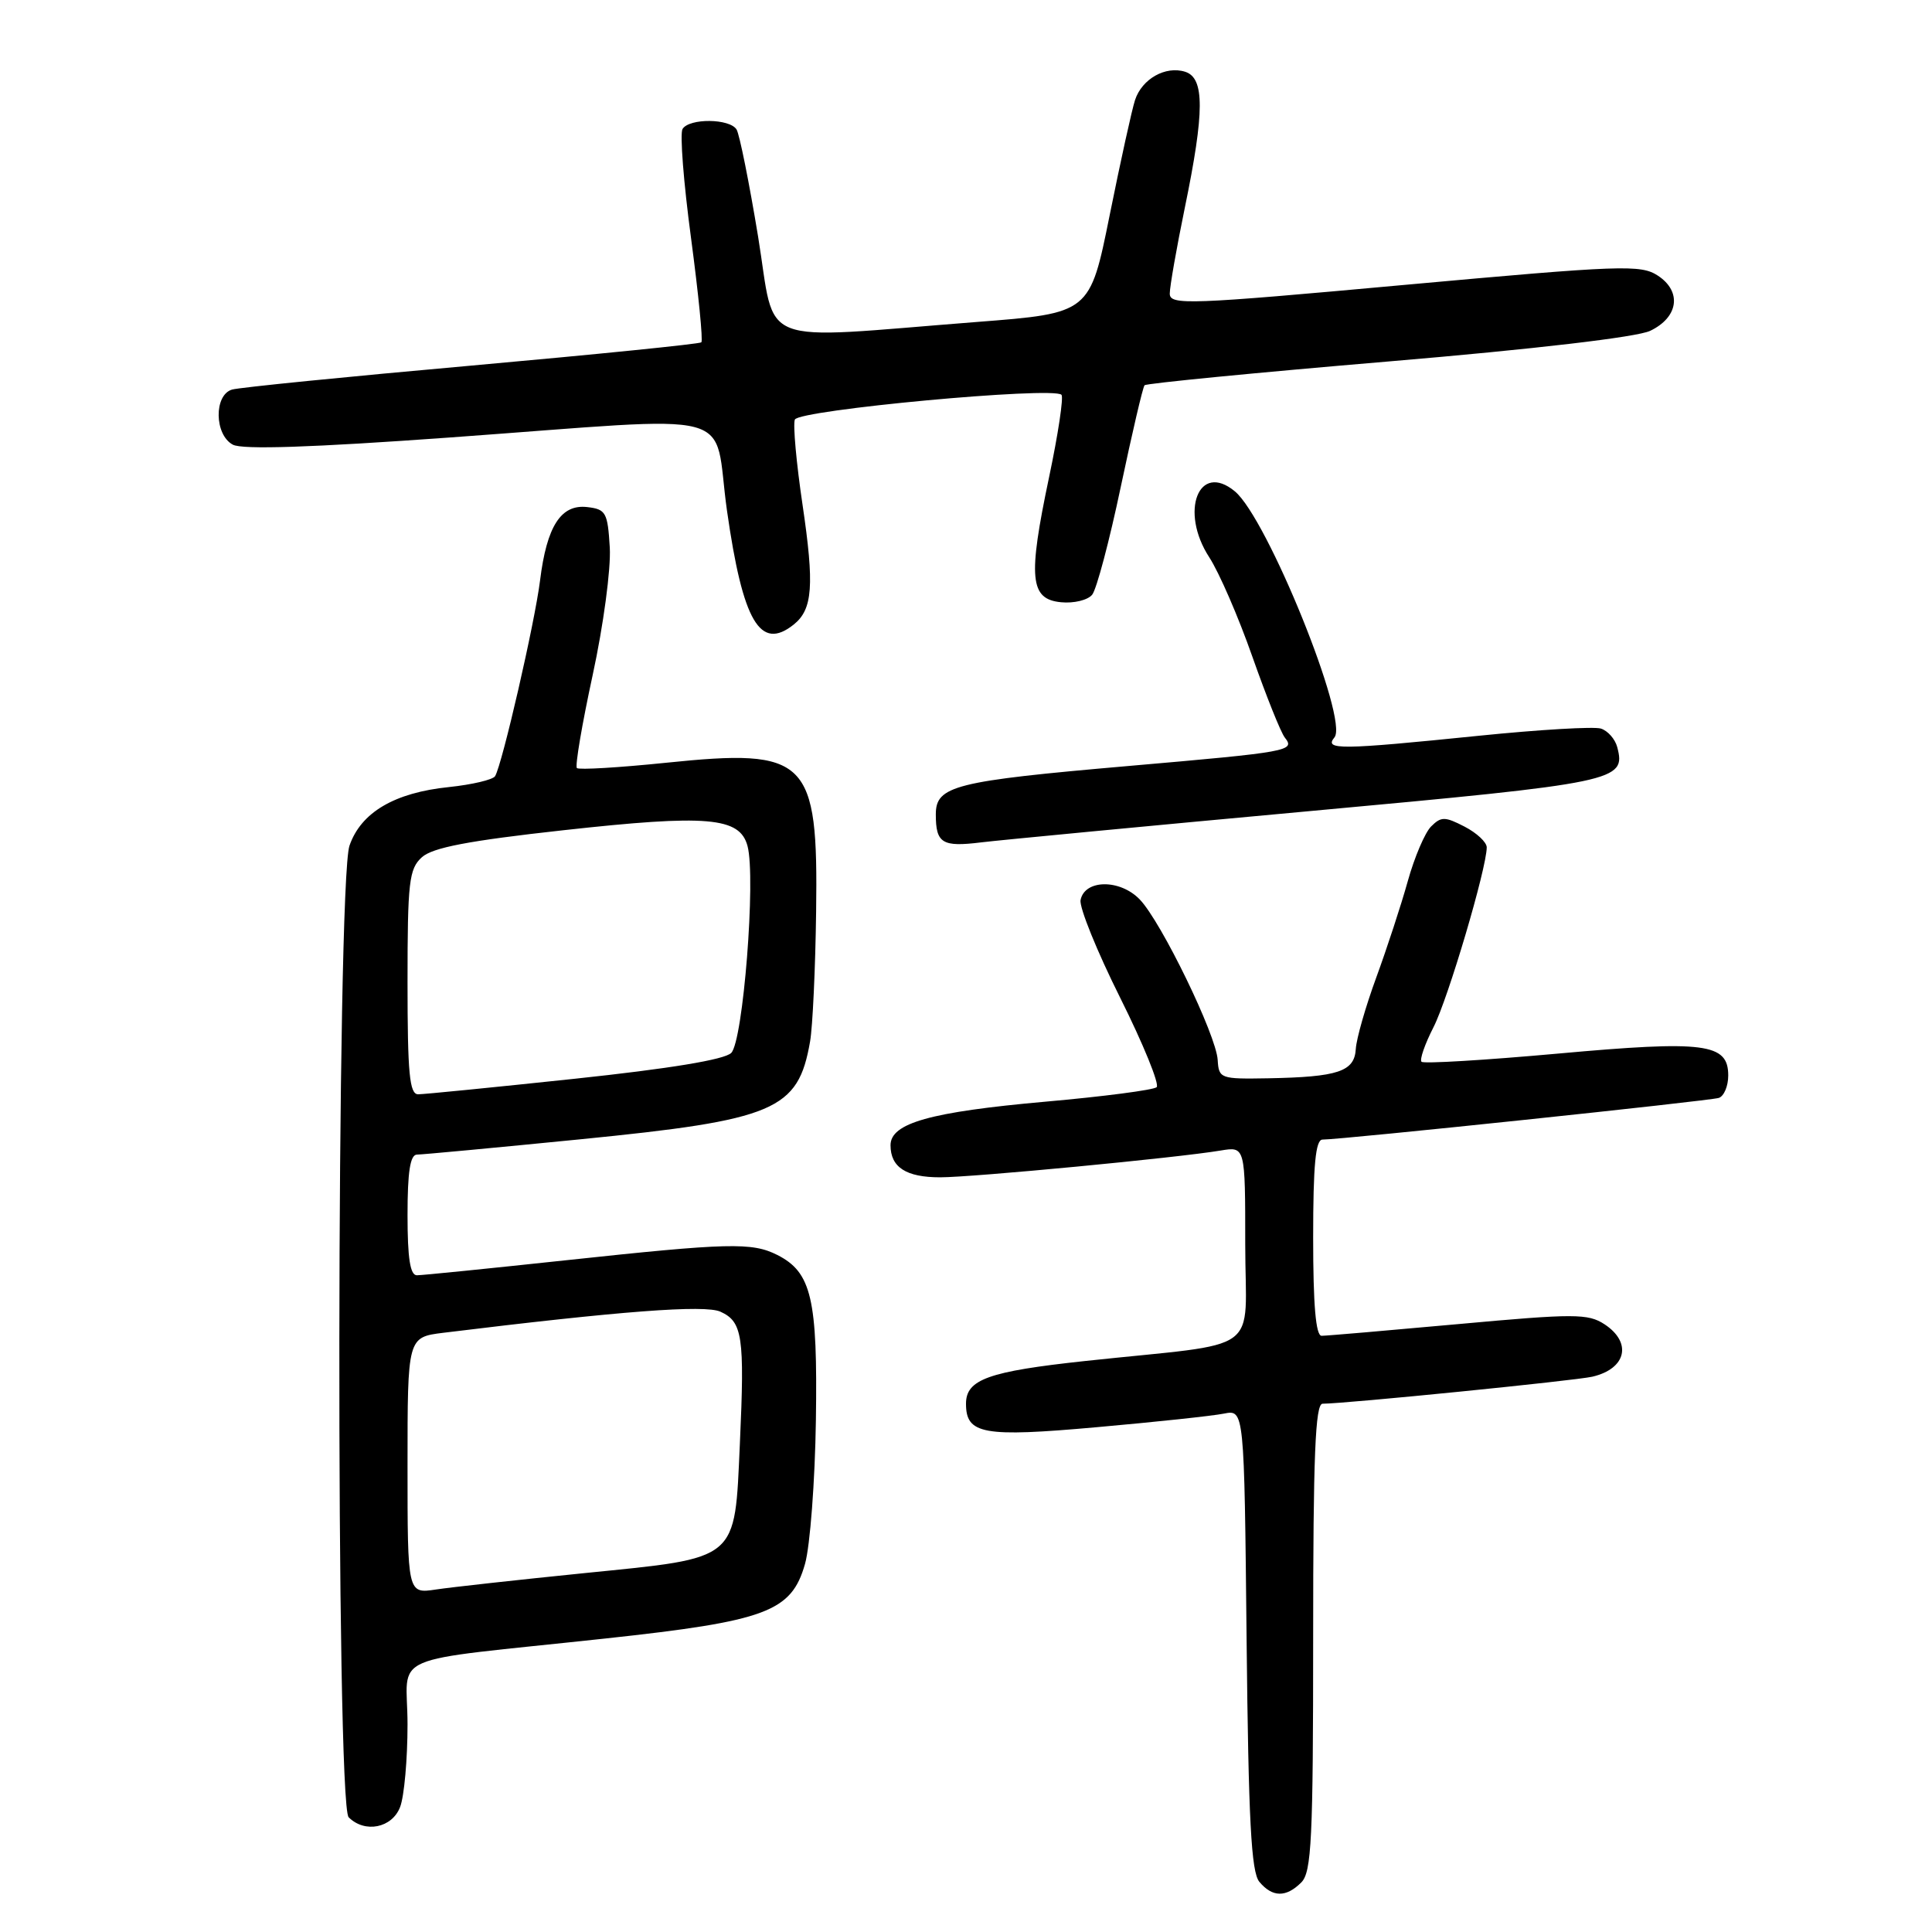 <?xml version="1.0" encoding="UTF-8" standalone="no"?>
<!DOCTYPE svg PUBLIC "-//W3C//DTD SVG 1.1//EN" "http://www.w3.org/Graphics/SVG/1.1/DTD/svg11.dtd" >
<svg xmlns="http://www.w3.org/2000/svg" xmlns:xlink="http://www.w3.org/1999/xlink" version="1.1" viewBox="0 0 256 256">
 <g >
 <path fill="currentColor"
d=" M 172.43 249.43 C 173.79 248.07 174.00 243.71 174.00 216.93 C 174.00 192.85 174.28 186.00 175.25 186.00 C 178.32 185.99 208.75 182.94 210.99 182.42 C 215.50 181.37 216.30 177.90 212.60 175.47 C 210.42 174.05 208.64 174.04 193.22 175.45 C 183.88 176.30 175.74 177.00 175.12 177.00 C 174.35 177.00 174.00 172.94 174.00 164.00 C 174.00 154.35 174.32 151.00 175.24 151.00 C 177.81 151.00 226.56 145.87 227.75 145.48 C 228.44 145.25 229.00 143.91 229.00 142.51 C 229.00 138.24 225.93 137.84 206.40 139.61 C 196.75 140.48 188.63 140.97 188.36 140.69 C 188.08 140.42 188.80 138.35 189.95 136.10 C 191.89 132.30 196.99 115.05 197.00 112.28 C 197.00 111.60 195.68 110.37 194.06 109.53 C 191.46 108.19 190.96 108.18 189.63 109.51 C 188.81 110.33 187.42 113.59 186.54 116.75 C 185.66 119.91 183.78 125.65 182.37 129.50 C 180.96 133.35 179.73 137.62 179.65 139.00 C 179.47 141.99 177.32 142.71 168.00 142.88 C 161.71 142.99 161.50 142.92 161.35 140.45 C 161.16 137.15 153.89 122.17 151.03 119.19 C 148.41 116.46 143.71 116.51 143.18 119.27 C 143.00 120.24 145.36 126.07 148.43 132.21 C 151.50 138.36 153.67 143.69 153.26 144.06 C 152.84 144.43 146.20 145.30 138.50 145.98 C 123.26 147.34 118.00 148.82 118.00 151.75 C 118.00 154.67 120.06 156.00 124.57 156.00 C 128.90 156.00 156.05 153.41 161.75 152.45 C 165.00 151.91 165.00 151.91 165.00 164.89 C 165.00 179.77 167.74 177.77 143.78 180.34 C 130.97 181.72 128.00 182.78 128.00 186.00 C 128.00 190.05 130.27 190.46 145.33 189.11 C 153.12 188.42 160.71 187.61 162.18 187.31 C 164.87 186.78 164.87 186.78 165.18 217.24 C 165.43 241.22 165.79 248.05 166.87 249.35 C 168.60 251.42 170.41 251.45 172.43 249.43 Z  M 53.02 239.43 C 53.56 238.02 54.00 233.10 54.00 228.50 C 54.00 218.81 50.52 220.32 80.22 217.11 C 101.57 214.80 104.87 213.57 106.67 207.22 C 107.34 204.86 107.99 196.30 108.11 188.19 C 108.35 172.07 107.53 168.59 103.00 166.29 C 99.64 164.60 96.61 164.67 75.00 166.99 C 64.83 168.08 55.94 168.98 55.25 168.98 C 54.35 169.00 54.00 166.74 54.00 161.00 C 54.00 155.27 54.35 153.00 55.25 152.99 C 55.94 152.99 65.65 152.08 76.83 150.97 C 102.73 148.40 105.76 147.12 107.34 138.00 C 107.68 136.07 108.04 128.35 108.14 120.83 C 108.42 100.51 107.04 99.13 88.25 101.07 C 82.01 101.71 76.69 102.03 76.44 101.77 C 76.18 101.51 77.12 95.97 78.53 89.46 C 79.96 82.87 80.96 75.37 80.80 72.56 C 80.52 67.90 80.29 67.48 77.81 67.19 C 74.33 66.79 72.45 69.71 71.56 76.92 C 70.86 82.53 66.54 101.31 65.60 102.85 C 65.30 103.32 62.55 103.97 59.49 104.29 C 52.27 105.03 47.83 107.65 46.31 112.05 C 44.59 117.02 44.48 239.08 46.20 240.80 C 48.35 242.95 51.96 242.22 53.02 239.43 Z  M 173.50 107.48 C 214.41 103.72 215.47 103.50 214.29 98.99 C 214.01 97.93 213.04 96.83 212.13 96.54 C 211.21 96.25 203.95 96.68 195.98 97.49 C 177.51 99.37 175.43 99.39 176.82 97.71 C 178.74 95.41 167.92 68.67 163.63 65.11 C 158.85 61.14 156.27 67.75 160.23 73.84 C 161.54 75.85 164.11 81.78 165.94 87.00 C 167.78 92.22 169.71 97.06 170.25 97.74 C 171.64 99.50 170.90 99.64 149.50 101.50 C 126.48 103.50 124.00 104.12 124.00 107.91 C 124.00 111.74 124.84 112.26 130.00 111.62 C 132.47 111.32 152.05 109.45 173.50 107.48 Z  M 105.18 82.75 C 107.69 80.74 107.92 77.56 106.34 66.88 C 105.52 61.36 105.06 56.28 105.32 55.60 C 105.81 54.32 139.52 51.19 140.65 52.31 C 140.95 52.62 140.21 57.53 139.01 63.22 C 136.19 76.60 136.46 79.40 140.59 79.80 C 142.28 79.97 144.14 79.52 144.72 78.80 C 145.30 78.09 147.01 71.65 148.51 64.50 C 150.02 57.35 151.43 51.30 151.66 51.05 C 151.89 50.80 166.41 49.38 183.94 47.90 C 203.37 46.26 216.91 44.67 218.65 43.84 C 222.41 42.05 222.89 38.63 219.67 36.52 C 217.41 35.04 214.91 35.13 186.11 37.75 C 157.40 40.37 155.00 40.46 155.00 38.90 C 155.00 37.98 155.90 32.85 157.00 27.50 C 159.62 14.79 159.63 10.33 157.04 9.51 C 154.44 8.69 151.32 10.45 150.40 13.25 C 149.99 14.49 148.48 21.35 147.04 28.50 C 144.42 41.50 144.42 41.50 129.46 42.66 C 99.69 44.98 102.88 46.23 100.45 31.34 C 99.27 24.18 97.99 17.80 97.60 17.16 C 96.69 15.69 91.34 15.64 90.44 17.09 C 90.07 17.70 90.58 24.21 91.57 31.58 C 92.55 38.94 93.17 45.15 92.93 45.36 C 92.69 45.58 79.00 46.96 62.50 48.44 C 46.00 49.91 31.71 51.34 30.75 51.62 C 28.33 52.33 28.40 57.61 30.85 58.92 C 32.11 59.60 41.32 59.29 59.60 57.97 C 99.02 55.13 94.38 53.90 96.33 67.67 C 98.43 82.40 100.73 86.31 105.18 82.75 Z  M 54.00 194.18 C 54.00 177.19 54.00 177.19 58.75 176.60 C 82.21 173.72 93.41 172.86 95.47 173.81 C 98.39 175.14 98.68 177.09 98.04 191.23 C 97.32 206.97 98.04 206.37 77.50 208.44 C 68.70 209.33 59.81 210.31 57.75 210.62 C 54.00 211.18 54.00 211.18 54.00 194.18 Z  M 54.00 130.15 C 54.00 116.84 54.20 115.13 55.90 113.59 C 57.32 112.31 62.05 111.40 74.65 110.01 C 93.74 107.90 98.03 108.27 99.05 112.10 C 100.18 116.32 98.47 137.96 96.89 139.52 C 95.99 140.41 88.75 141.60 76.16 142.94 C 65.52 144.07 56.18 145.00 55.41 145.00 C 54.26 145.00 54.00 142.24 54.00 130.15 Z "/>
</g>
</svg>